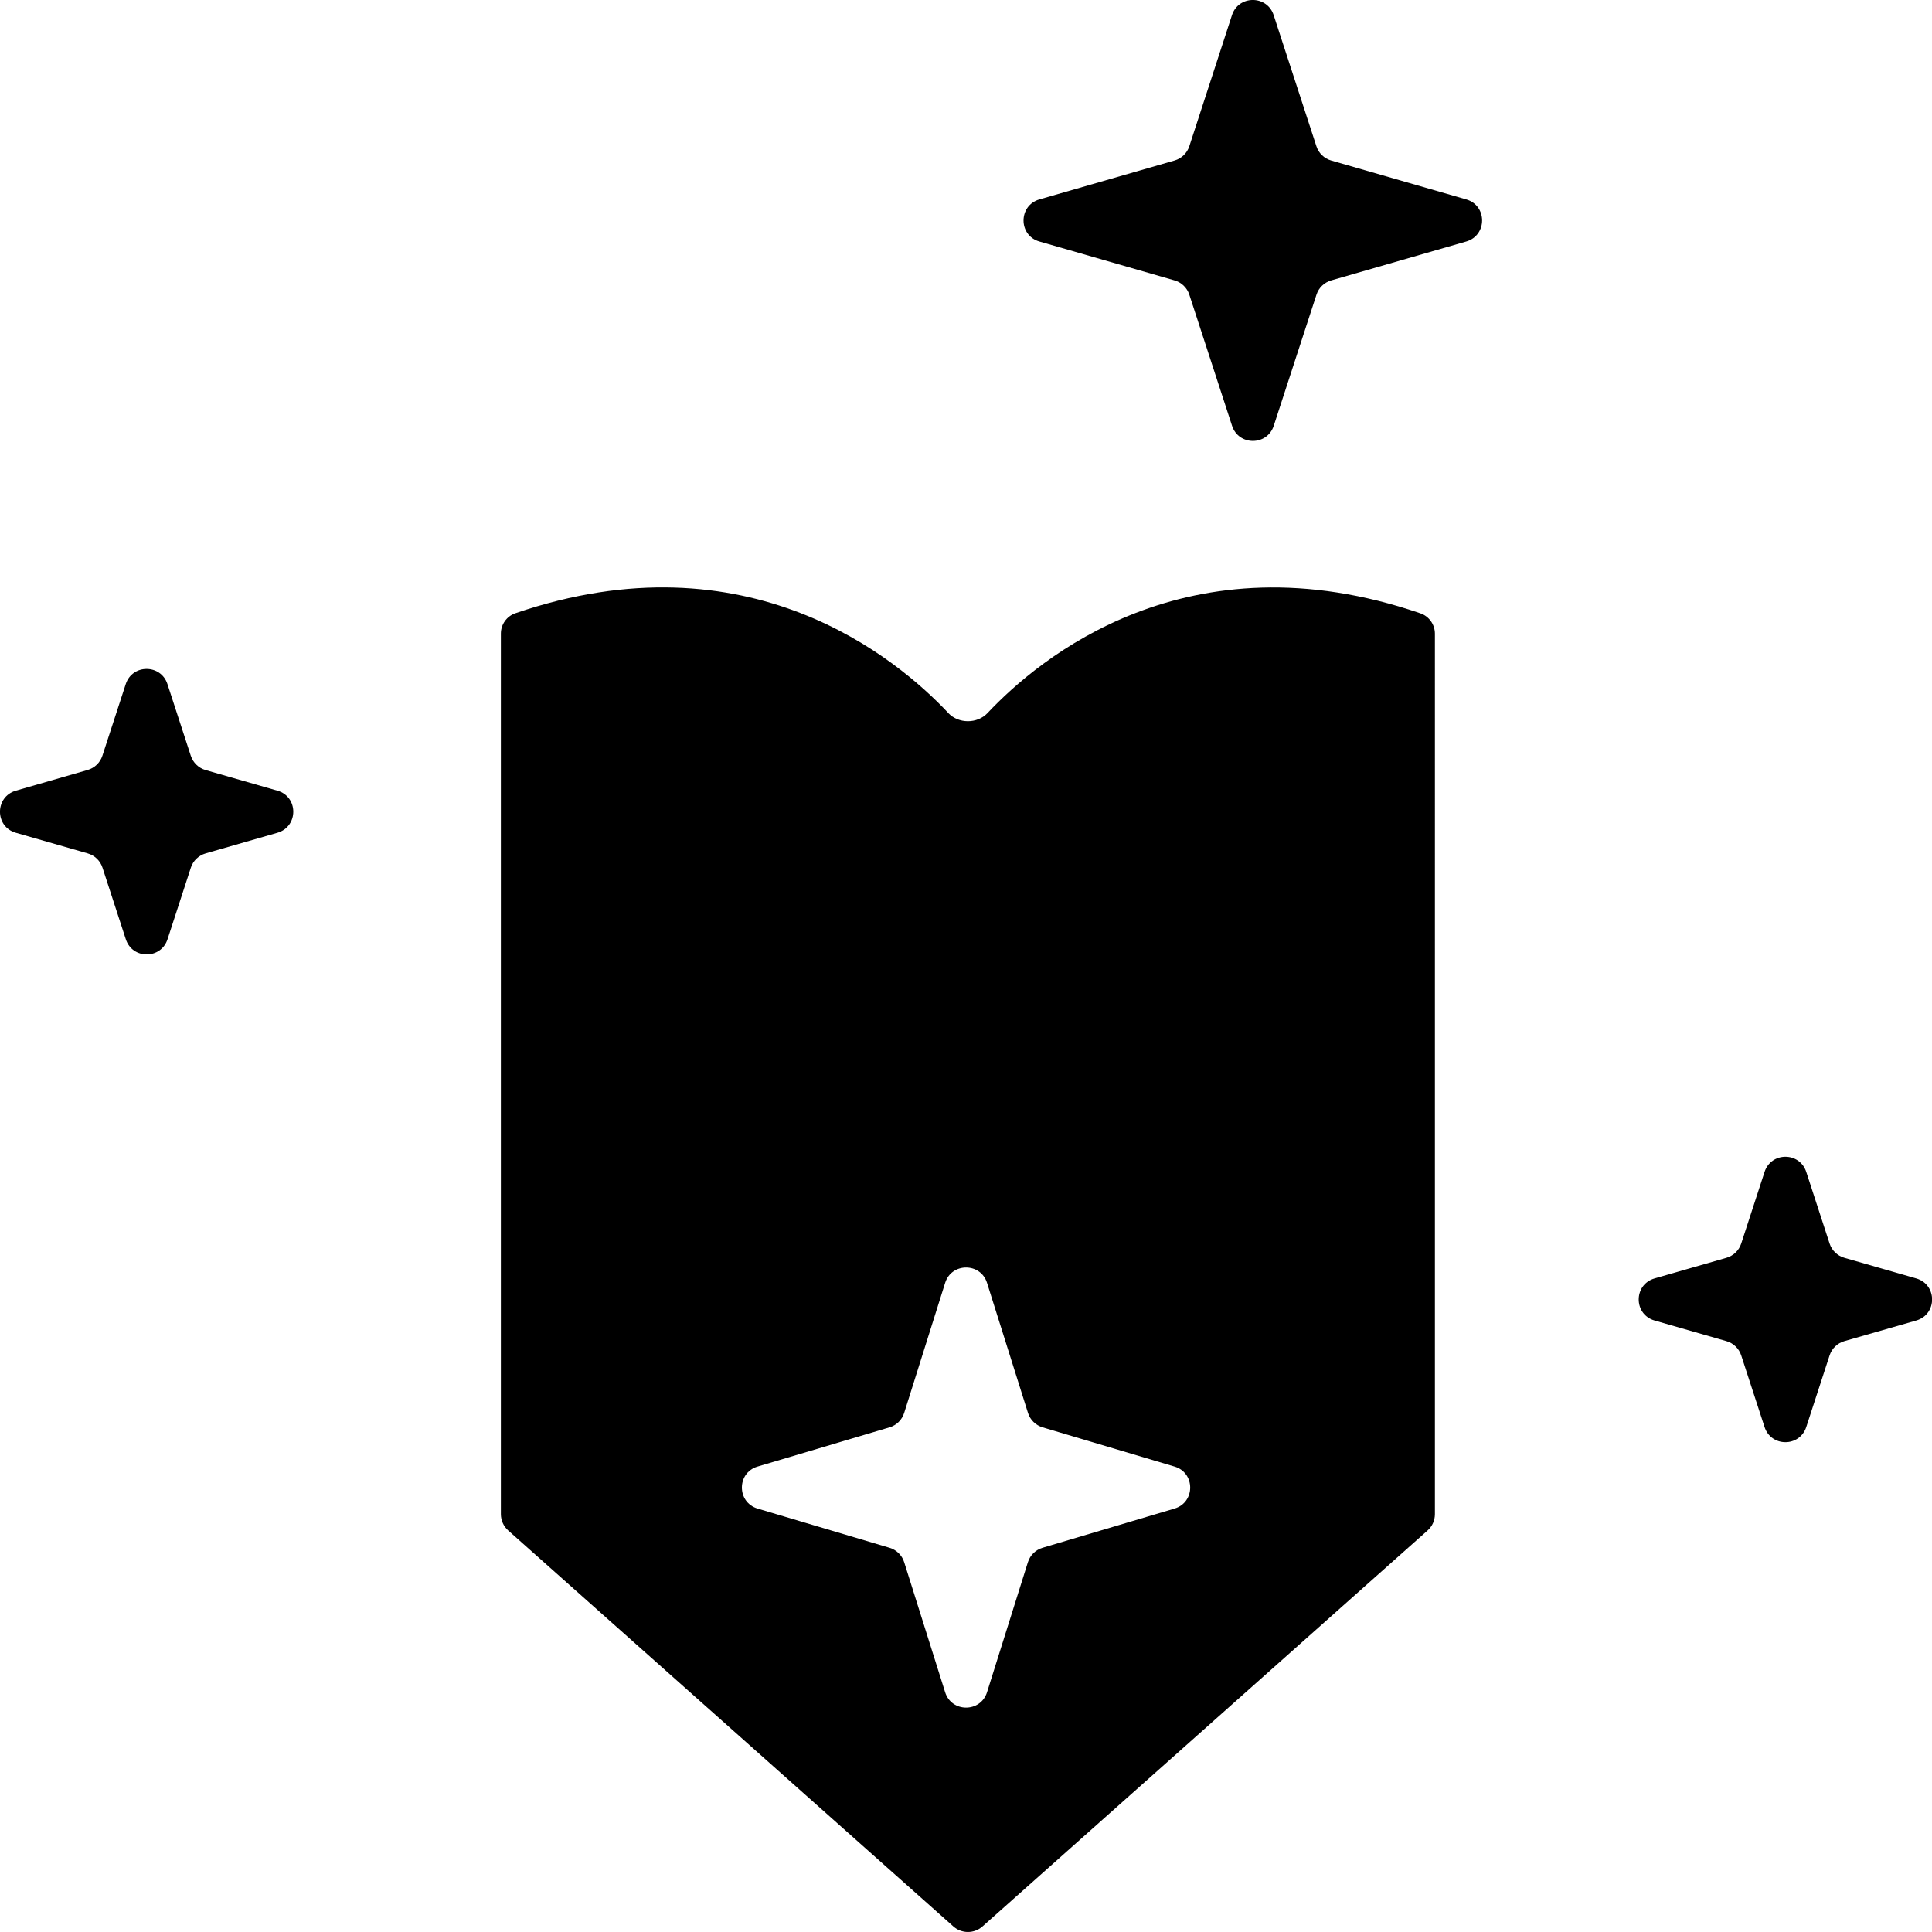 <?xml version="1.0" encoding="UTF-8" standalone="no"?>
<svg width="24" height="24" viewBox="0 0 24 24" version="1.1">
  <path d="m 18.214,3 c 0.263,-0.076 0.263,-0.448 0,-0.523 L 16.537,1.994 C 16.45,1.969 16.381,1.903 16.353,1.817 L 15.822,0.188 c -0.082,-0.251 -0.436,-0.251 -0.518,0 L 14.774,1.817 c -0.028,0.086 -0.097,0.152 -0.184,0.177 l -1.678,0.483 c -0.263,0.076 -0.263,0.448 0,0.523 l 1.678,0.483 c 0.087,0.025 0.156,0.091 0.184,0.177 l 0.531,1.629 c 0.082,0.251 0.436,0.251 0.518,0 l 0.531,-1.629 c 0.028,-0.086 0.097,-0.152 0.184,-0.177 z m -6.435,5.857 c 0.128,0.136 0.362,0.136 0.489,0 0.634,-0.674 2.485,-2.229 5.377,-1.238 0.108,0.037 0.18,0.14 0.18,0.253 V 18.809 c 0,0.078 -0.033,0.152 -0.091,0.203 l -5.529,4.919 c -0.103,0.092 -0.259,0.092 -0.362,0 L 6.313,19.012 c -0.058,-0.052 -0.091,-0.126 -0.091,-0.203 V 7.871 c 0,-0.114 0.072,-0.216 0.18,-0.253 2.892,-0.99 4.743,0.564 5.377,1.238 z m 1.173,8.874 c -0.087,-0.026 -0.155,-0.093 -0.182,-0.179 l -0.509,-1.616 c -0.08,-0.254 -0.44,-0.254 -0.52,0 l -0.509,1.616 c -0.027,0.086 -0.095,0.153 -0.182,0.179 l -1.639,0.487 c -0.26,0.077 -0.26,0.444 0,0.522 l 1.639,0.487 c 0.087,0.026 0.155,0.093 0.182,0.179 l 0.509,1.616 c 0.08,0.254 0.44,0.254 0.52,0 L 12.769,19.406 c 0.027,-0.086 0.095,-0.153 0.182,-0.179 l 1.639,-0.487 c 0.26,-0.077 0.26,-0.445 0,-0.522 z M 3.446,10.345 c 0.263,-0.076 0.263,-0.448 0,-0.523 L 2.554,9.566 C 2.467,9.541 2.398,9.474 2.37,9.388 L 2.08,8.498 c -0.082,-0.251 -0.436,-0.251 -0.518,0 L 1.272,9.388 c -0.028,0.086 -0.097,0.152 -0.184,0.177 L 0.197,9.822 c -0.263,0.076 -0.263,0.448 0,0.523 l 0.892,0.256 c 0.087,0.025 0.156,0.091 0.184,0.177 l 0.29,0.89 c 0.082,0.251 0.436,0.251 0.518,0 l 0.29,-0.89 c 0.028,-0.086 0.097,-0.152 0.184,-0.177 z m 19.282,5.103 c 0.028,0.086 0.097,0.152 0.184,0.177 l 0.892,0.256 c 0.263,0.076 0.263,0.447 0,0.523 l -0.892,0.256 c -0.087,0.025 -0.156,0.091 -0.184,0.177 l -0.29,0.89 c -0.082,0.251 -0.436,0.251 -0.518,0 l -0.29,-0.89 c -0.028,-0.086 -0.097,-0.152 -0.184,-0.177 l -0.892,-0.256 c -0.263,-0.076 -0.263,-0.447 0,-0.523 l 0.892,-0.256 c 0.087,-0.025 0.156,-0.091 0.184,-0.177 l 0.29,-0.89 c 0.082,-0.251 0.436,-0.251 0.518,0 z"/>
</svg>
